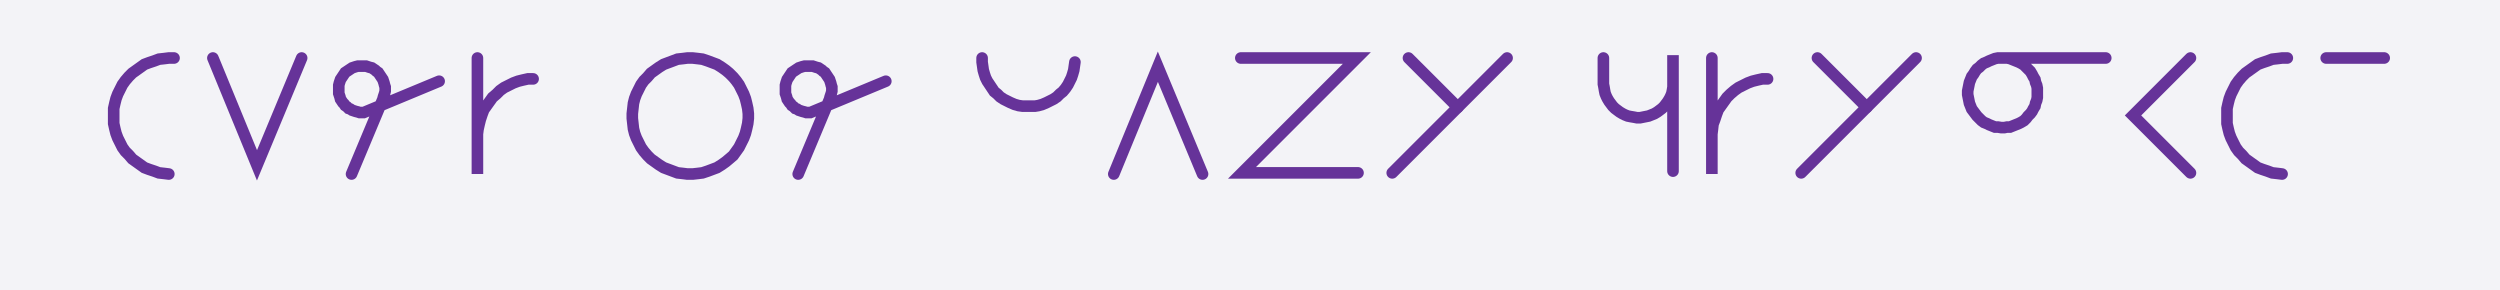 <svg xmlns="http://www.w3.org/2000/svg" width="430.963" height="50.0" style="fill:none; stroke-linecap:round;">
    <rect width="100%" height="100%" fill="#F3F3F7" />
<path stroke="#663399" stroke-width="2" d="M 300,50" />
<path stroke="#663399" stroke-width="2" d="M 30,10 29.1,10 28.3,10.1 27.4,10.2 26.6,10.5 25.7,10.8 24.9,11.1 24.2,11.6 23.5,12.1 22.8,12.6 22.2,13.2 21.6,13.9 21.1,14.6 20.7,15.4 20.3,16.2 20,17 19.8,17.8 19.6,18.7 19.6,19.6 19.6,20.4 19.6,21.3 19.8,22.2 20,23 20.3,23.8 20.7,24.6 21.1,25.4 21.6,26.1 22.2,26.7 22.8,27.4 23.5,27.9 24.2,28.4 24.9,28.9 25.7,29.2 26.6,29.5 27.4,29.8 28.3,29.9 29.1,30" />
<path stroke="#663399" stroke-width="2" d="M 36.7,70" />
<path stroke="#663399" stroke-width="2" d="M 36.7,10 44.3,28.5 52,10" />
<path stroke="#663399" stroke-width="2" d="M 58.6,70" />
<path stroke="#663399" stroke-width="2" d="M 60.6,30 66,17.1 66.1,16.7 66.2,16.4 66.3,16.1 66.4,15.7 66.4,15.4 66.4,15 66.3,14.7 66.2,14.3 66.1,14 66,13.7 65.8,13.4 65.6,13.1 65.4,12.8 65.2,12.5 64.9,12.3 64.7,12.1 64.4,11.9 64.1,11.7 63.7,11.6 63.4,11.5 63.1,11.4 62.7,11.4 62.4,11.4 62,11.4 61.7,11.4 61.3,11.5 61,11.6 60.7,11.7 60.4,11.9 60.1,12.1 59.8,12.3 59.5,12.5 59.3,12.8 59.1,13.1 58.9,13.4 58.7,13.7 58.6,14 58.5,14.3 58.4,14.7 58.4,15 58.4,15.4 58.4,15.7 58.4,16.1 58.5,16.4 58.6,16.7 58.7,17.1 58.9,17.4 59.1,17.7 59.3,17.9 59.5,18.2 59.8,18.4 60.1,18.7 60.4,18.8 60.7,19 61,19.1 61.3,19.2 61.7,19.3 62,19.4 62.4,19.4 62.7,19.4 75.7,14" />
<path stroke="#663399" stroke-width="2" d="M 82.3,70" />
<path stroke="#663399" stroke-width="2" d="M 82.3,10 82.3,30 82.3,24 82.3,23.1 82.4,22.3 82.6,21.4 82.8,20.6 83.1,19.7 83.4,18.9 83.9,18.2 84.4,17.5 84.9,16.8 85.6,16.2 86.2,15.6 86.9,15.1 87.7,14.7 88.5,14.3 89.3,14 90.1,13.8 91,13.6 91.9,13.6" />
<path stroke="#663399" stroke-width="2" d="M 98.5,70" />
<path stroke="#663399" stroke-width="2" d="M 108.5,70" />
<path stroke="#663399" stroke-width="2" d="M 118.5,30 119.4,30 120.3,29.9 121.1,29.8 122,29.5 122.8,29.2 123.6,28.9 124.4,28.4 125.1,27.9 125.7,27.4 126.4,26.8 126.9,26.1 127.4,25.4 127.8,24.6 128.2,23.8 128.5,23 128.7,22.2 128.9,21.3 129,20.4 129,19.6 128.9,18.7 128.7,17.8 128.5,17 128.2,16.2 127.8,15.4 127.4,14.6 126.9,13.9 126.4,13.3 125.7,12.6 125.1,12.1 124.4,11.6 123.6,11.1 122.8,10.8 122,10.5 121.1,10.2 120.3,10.1 119.4,10 118.5,10 117.7,10.1 116.8,10.2 116,10.5 115.2,10.8 114.4,11.1 113.6,11.6 112.9,12.1 112.2,12.6 111.6,13.3 111,13.9 110.5,14.6 110.1,15.4 109.7,16.2 109.4,17 109.2,17.8 109.1,18.7 109,19.6 109,20.4 109.1,21.3 109.2,22.2 109.4,23 109.7,23.8 110.1,24.6 110.5,25.4 111,26.1 111.6,26.8 112.2,27.4 112.9,27.9 113.6,28.4 114.4,28.9 115.2,29.2 116,29.5 116.8,29.8 117.7,29.9 118.5,30" />
<path stroke="#663399" stroke-width="2" d="M 135.6,70" />
<path stroke="#663399" stroke-width="2" d="M 137.6,30 143,17.1 143.1,16.7 143.2,16.4 143.3,16.1 143.4,15.7 143.4,15.4 143.4,15 143.3,14.7 143.2,14.3 143.1,14 143,13.7 142.8,13.4 142.6,13.1 142.4,12.8 142.2,12.5 141.9,12.3 141.7,12.1 141.4,11.9 141.1,11.7 140.7,11.6 140.4,11.5 140.1,11.4 139.7,11.4 139.4,11.4 139,11.4 138.7,11.4 138.3,11.5 138,11.6 137.7,11.7 137.4,11.9 137.1,12.1 136.8,12.3 136.5,12.5 136.3,12.8 136.1,13.1 135.9,13.4 135.7,13.7 135.6,14 135.5,14.3 135.4,14.7 135.4,15 135.4,15.4 135.4,15.7 135.4,16.1 135.5,16.4 135.6,16.7 135.7,17.1 135.9,17.4 136.1,17.7 136.3,17.9 136.5,18.2 136.8,18.4 137.1,18.7 137.4,18.8 137.7,19 138,19.1 138.3,19.2 138.7,19.3 139,19.4 139.4,19.4 139.7,19.4 152.7,14" />
<path stroke="#663399" stroke-width="2" d="M 159.3,70" />
<path stroke="#663399" stroke-width="2" d="M 169.3,70" />
<path stroke="#663399" stroke-width="2" d="M 169.3,10 169.3,10.7 169.4,11.4 169.5,12.1 169.7,12.8 169.9,13.4 170.2,14 170.6,14.6 171,15.2 171.4,15.8 171.9,16.2 172.4,16.7 173,17.1 173.6,17.4 174.2,17.7 174.9,18 175.6,18.2 176.3,18.3 177,18.3 177.7,18.3 178.4,18.3 179,18.2 179.7,18 180.4,17.7 181,17.4 181.6,17.1 182.2,16.7 182.7,16.2 183.2,15.8 183.7,15.2 184.1,14.6 184.4,14 184.7,13.4 184.9,12.8 185.1,12.1 185.2,11.4 185.3,10.7" />
<path stroke="#663399" stroke-width="2" d="M 192,70" />
<path stroke="#663399" stroke-width="2" d="M 192,30 199.6,11.5 207.3,30" />
<path stroke="#663399" stroke-width="2" d="M 213.9,70" />
<path stroke="#663399" stroke-width="2" d="M 213.9,10 233.9,10 214.1,29.8 234.1,29.8" />
<path stroke="#663399" stroke-width="2" d="M 240.8,70" />
<path stroke="#663399" stroke-width="2" d="M 242.8,10 251.3,18.5" />
<path stroke="#663399" stroke-width="2" d="M 259.8,10 240,29.8" />
<path stroke="#663399" stroke-width="2" d="M 266.4,70" />
<path stroke="#663399" stroke-width="2" d="M 276.4,70" />
<path stroke="#663399" stroke-width="2" d="M 276.4,10 276.4,14 276.4,14.5 276.5,15 276.6,15.6 276.7,16.1 276.9,16.6 277.1,17 277.4,17.5 277.7,17.9 278,18.3 278.4,18.7 278.8,19 279.2,19.3 279.7,19.6 280.1,19.8 280.6,20 281.1,20.1 281.7,20.2 282.2,20.3 282.7,20.3 283.2,20.2 283.7,20.1 284.2,20 284.7,19.8 285.2,19.6 285.7,19.3 286.1,19 286.5,18.7 286.9,18.3 287.2,17.9 287.5,17.5 287.8,17 288,16.6 288.2,16.1 288.3,15.6 288.4,15 288.4,14.5 288.4,9.5 288.4,29.5" />
<path stroke="#663399" stroke-width="2" d="M 295.1,70" />
<path stroke="#663399" stroke-width="2" d="M 295.1,10 295.1,30 295.1,24 295.1,23.1 295.2,22.3 295.3,21.4 295.6,20.6 295.9,19.7 296.2,18.9 296.7,18.2 297.2,17.5 297.7,16.8 298.3,16.2 299,15.6 299.7,15.1 300.5,14.7 301.3,14.3 302.1,14 302.9,13.8 303.8,13.6 304.7,13.6" />
<path stroke="#663399" stroke-width="2" d="M 311.3,70" />
<path stroke="#663399" stroke-width="2" d="M 313.3,10 321.8,18.5" />
<path stroke="#663399" stroke-width="2" d="M 330.3,10 310.5,29.8" />
<path stroke="#663399" stroke-width="2" d="M 337,70" />
<path stroke="#663399" stroke-width="2" d="M 345,10 345.5,10 346,10 346.5,10.1 347,10.3 347.5,10.5 348,10.7 348.4,10.9 348.9,11.2 349.3,11.6 349.6,11.9 350,12.3 350.3,12.8 350.5,13.2 350.8,13.7 350.9,14.2 351.1,14.7 351.2,15.2 351.2,15.7 351.2,16.3 351.2,16.8 351.1,17.3 350.9,17.8 350.8,18.3 350.5,18.8 350.3,19.2 350,19.6 349.6,20 349.3,20.4 348.9,20.8 348.4,21.1 348,21.3 347.5,21.5 347,21.7 346.5,21.9 346,21.9 345.5,22 345,22 344.4,21.9 343.9,21.9 343.4,21.7 342.9,21.5 342.5,21.3 342,21.1 341.6,20.8 341.2,20.4 340.8,20 340.5,19.6 340.2,19.2 339.9,18.8 339.7,18.3 339.5,17.8 339.4,17.3 339.3,16.8 339.2,16.3 339.2,15.7 339.3,15.2 339.4,14.7 339.5,14.2 339.7,13.7 339.9,13.2 340.2,12.8 340.5,12.3 340.8,11.9 341.2,11.6 341.6,11.2 342,10.9 342.5,10.7 342.9,10.5 343.4,10.3 343.9,10.1 344.4,10 345,10 363,10" />
<path stroke="#663399" stroke-width="2" d="M 369.6,70" />
<path stroke="#663399" stroke-width="2" d="M 377.6,10 367.7,19.9 377.6,29.8" />
<path stroke="#663399" stroke-width="2" d="M 384.3,70" />
<path stroke="#663399" stroke-width="2" d="M 394.3,10 393.4,10 392.6,10.1 391.7,10.2 390.9,10.5 390,10.8 389.2,11.1 388.5,11.6 387.8,12.1 387.1,12.6 386.5,13.2 385.9,13.9 385.4,14.6 385,15.4 384.6,16.2 384.3,17 384.1,17.8 383.9,18.7 383.9,19.6 383.9,20.4 383.9,21.3 384.1,22.2 384.3,23 384.6,23.8 385,24.6 385.4,25.4 385.9,26.1 386.5,26.7 387.1,27.4 387.8,27.9 388.5,28.4 389.2,28.9 390,29.2 390.9,29.5 391.7,29.8 392.6,29.9 393.4,30" />
<path stroke="#663399" stroke-width="2" d="M 401,70" />
<path stroke="#663399" stroke-width="2" d="M 401,10 411,10" />
<path stroke="#663399" stroke-width="2" d="M 417.6,70" />
</svg>